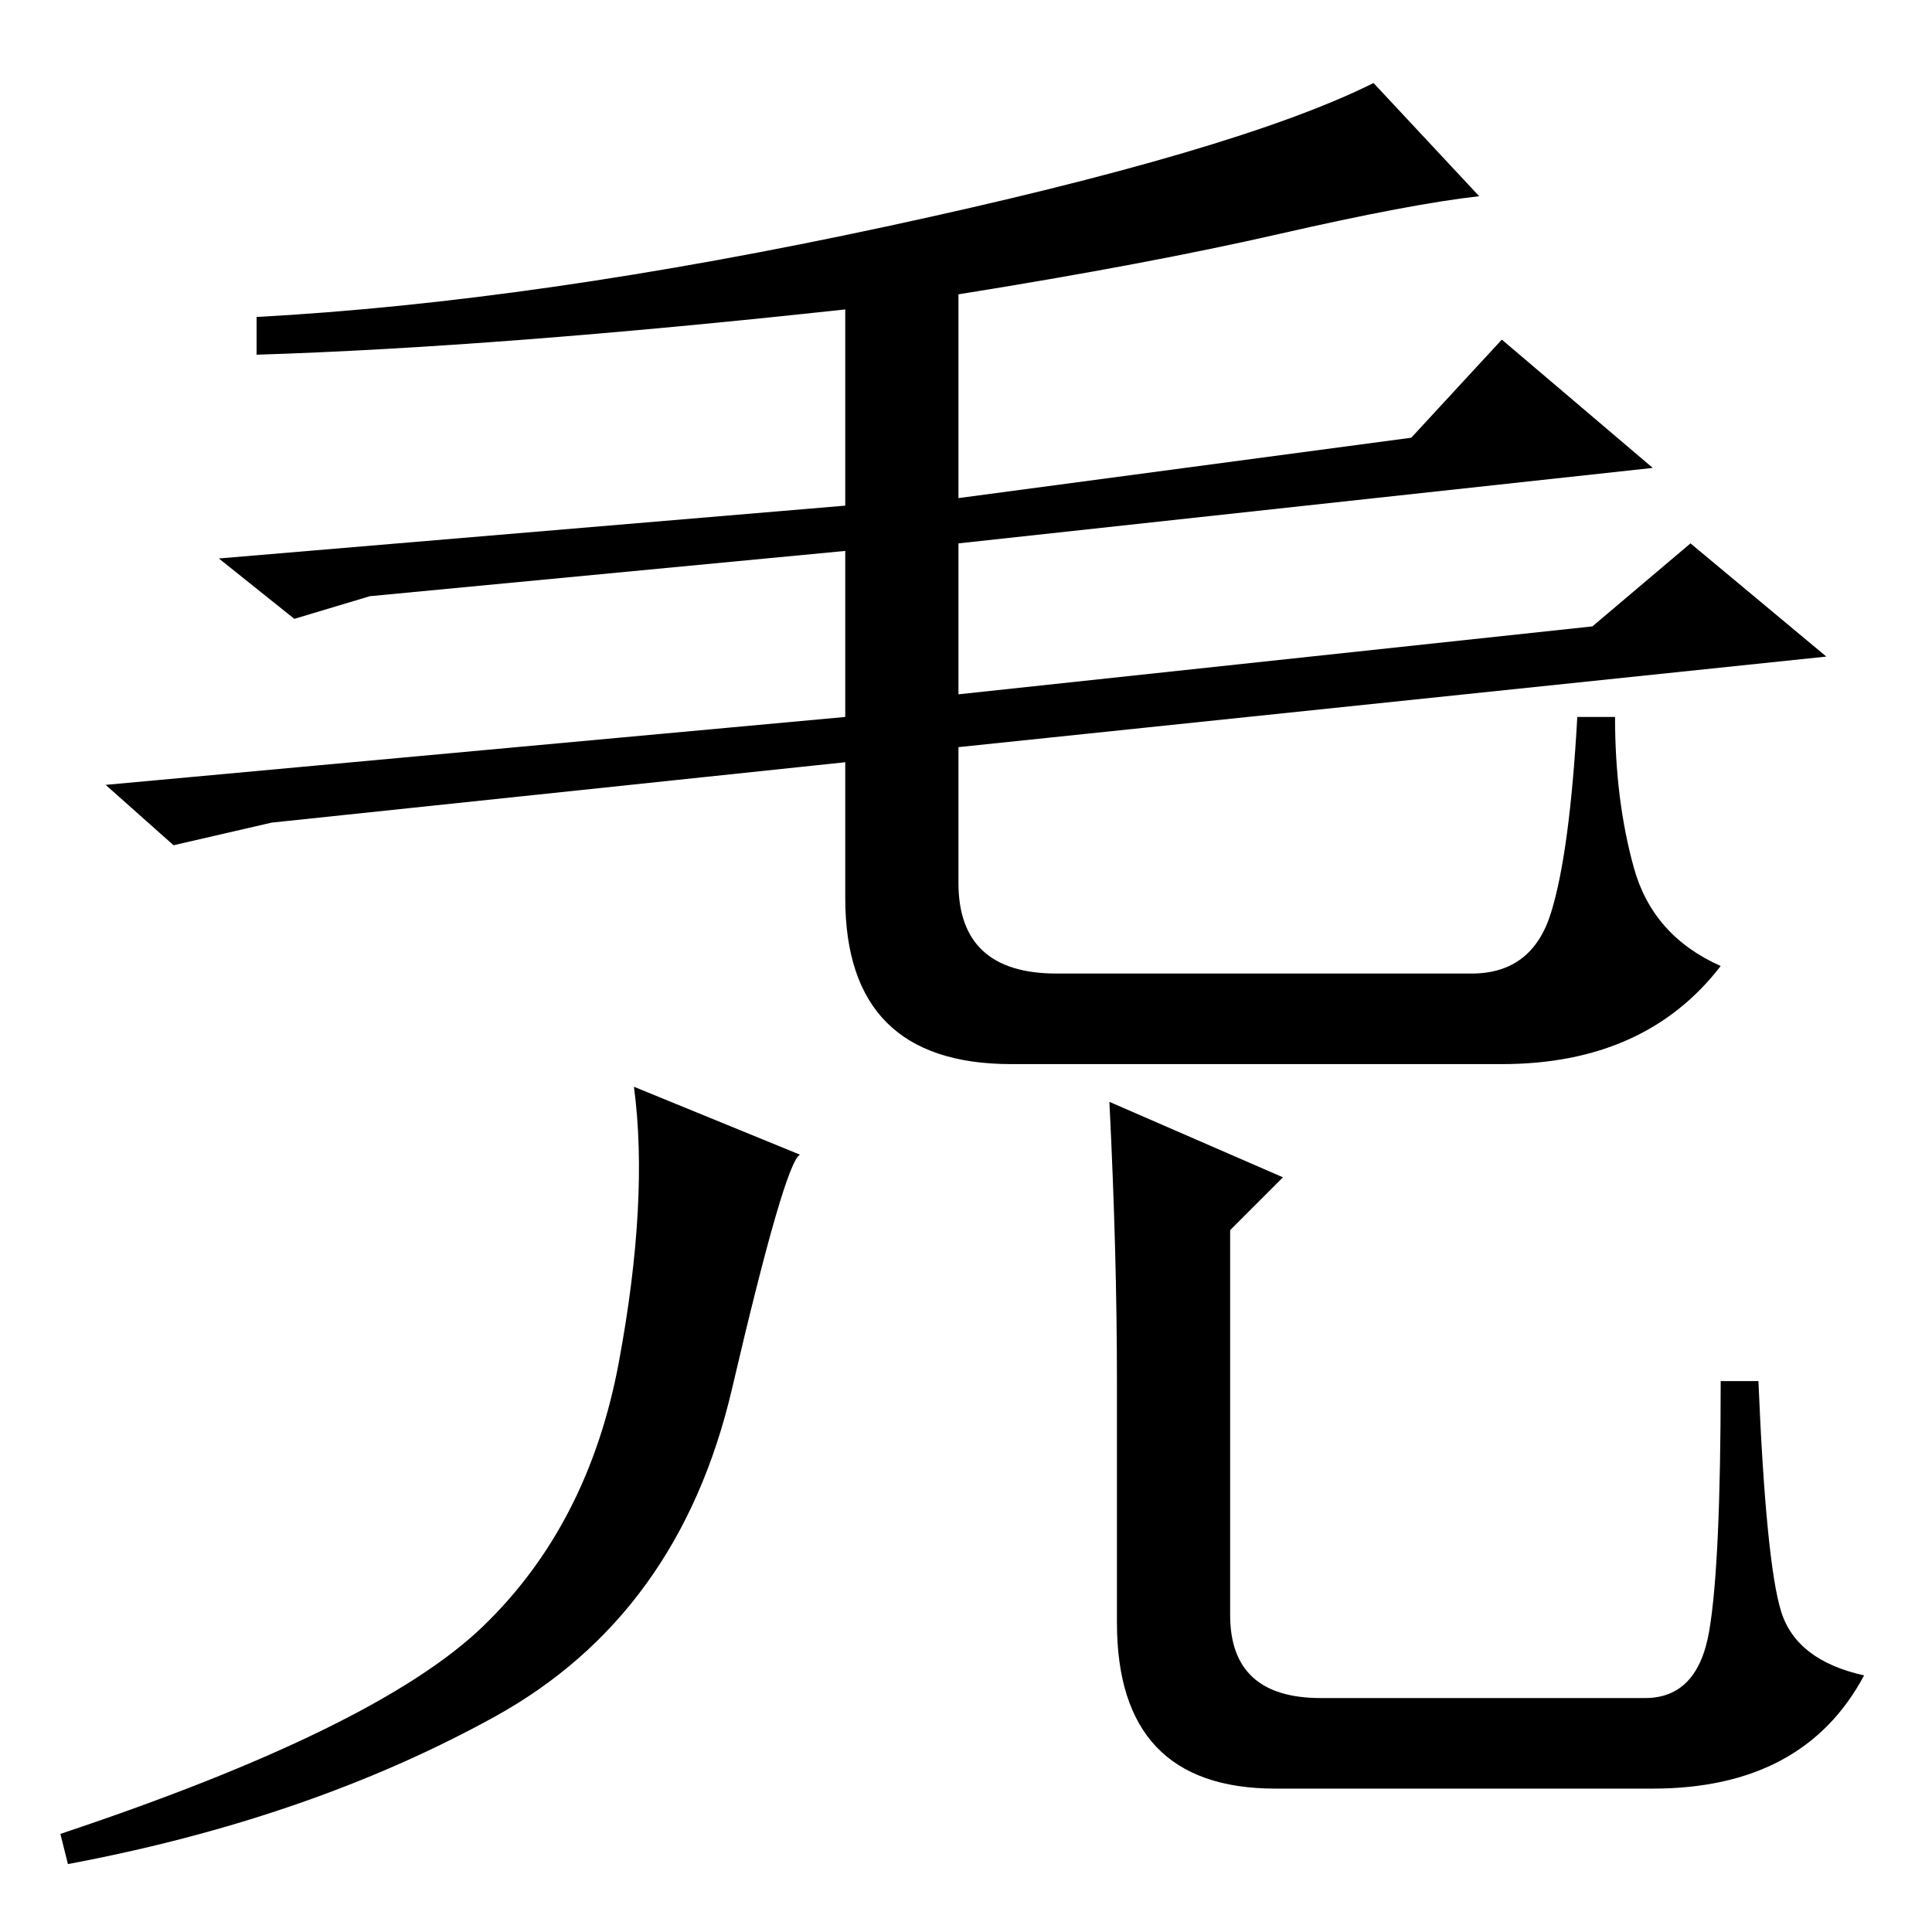 <?xml version="1.0" standalone="no"?>
<!DOCTYPE svg PUBLIC "-//W3C//DTD SVG 1.1//EN" "http://www.w3.org/Graphics/SVG/1.1/DTD/svg11.dtd" >
<svg xmlns="http://www.w3.org/2000/svg" xmlns:xlink="http://www.w3.org/1999/xlink" version="1.1" viewBox="0 -36 256 256">
  <g transform="matrix(1 0 0 -1 0 220)">
   <path fill="currentColor"
d="M211 173l13 11l18 -15l-115 -12v-18q0 -12 13 -12h55q8 0 10.5 8t3.5 26h5q0 -11 2.5 -20t11.5 -13q-10 -13 -29 -13h-65q-22 0 -22 22v18l-76 -8l-13 -3l-9 8l98 9v22l-63 -6l-10 -3l-10 8l83 7v26q-46 -5 -78 -6v5q37 2 83.5 12t64.5 19l14 -15q-9 -1 -26.5 -5
t-42.5 -8v-27l60 8l12 13l20 -17l-92 -10v-20zM64 40.5q14 13.5 18 35t2 36.5l22 -9q-2 -1 -9 -31t-31.5 -43.5t-56.5 -19.5l-1 4q42 14 56 27.5zM226.5 40q1.5 9 1.5 33h5q1 -24 3 -30.5t11 -8.5q-8 -15 -28 -15h-50q-21 0 -21 22v32q0 17 -1 37l23 -10l-7 -7v-51
q0 -11 12 -11h43q7 0 8.5 9z" />
  </g>

</svg>
